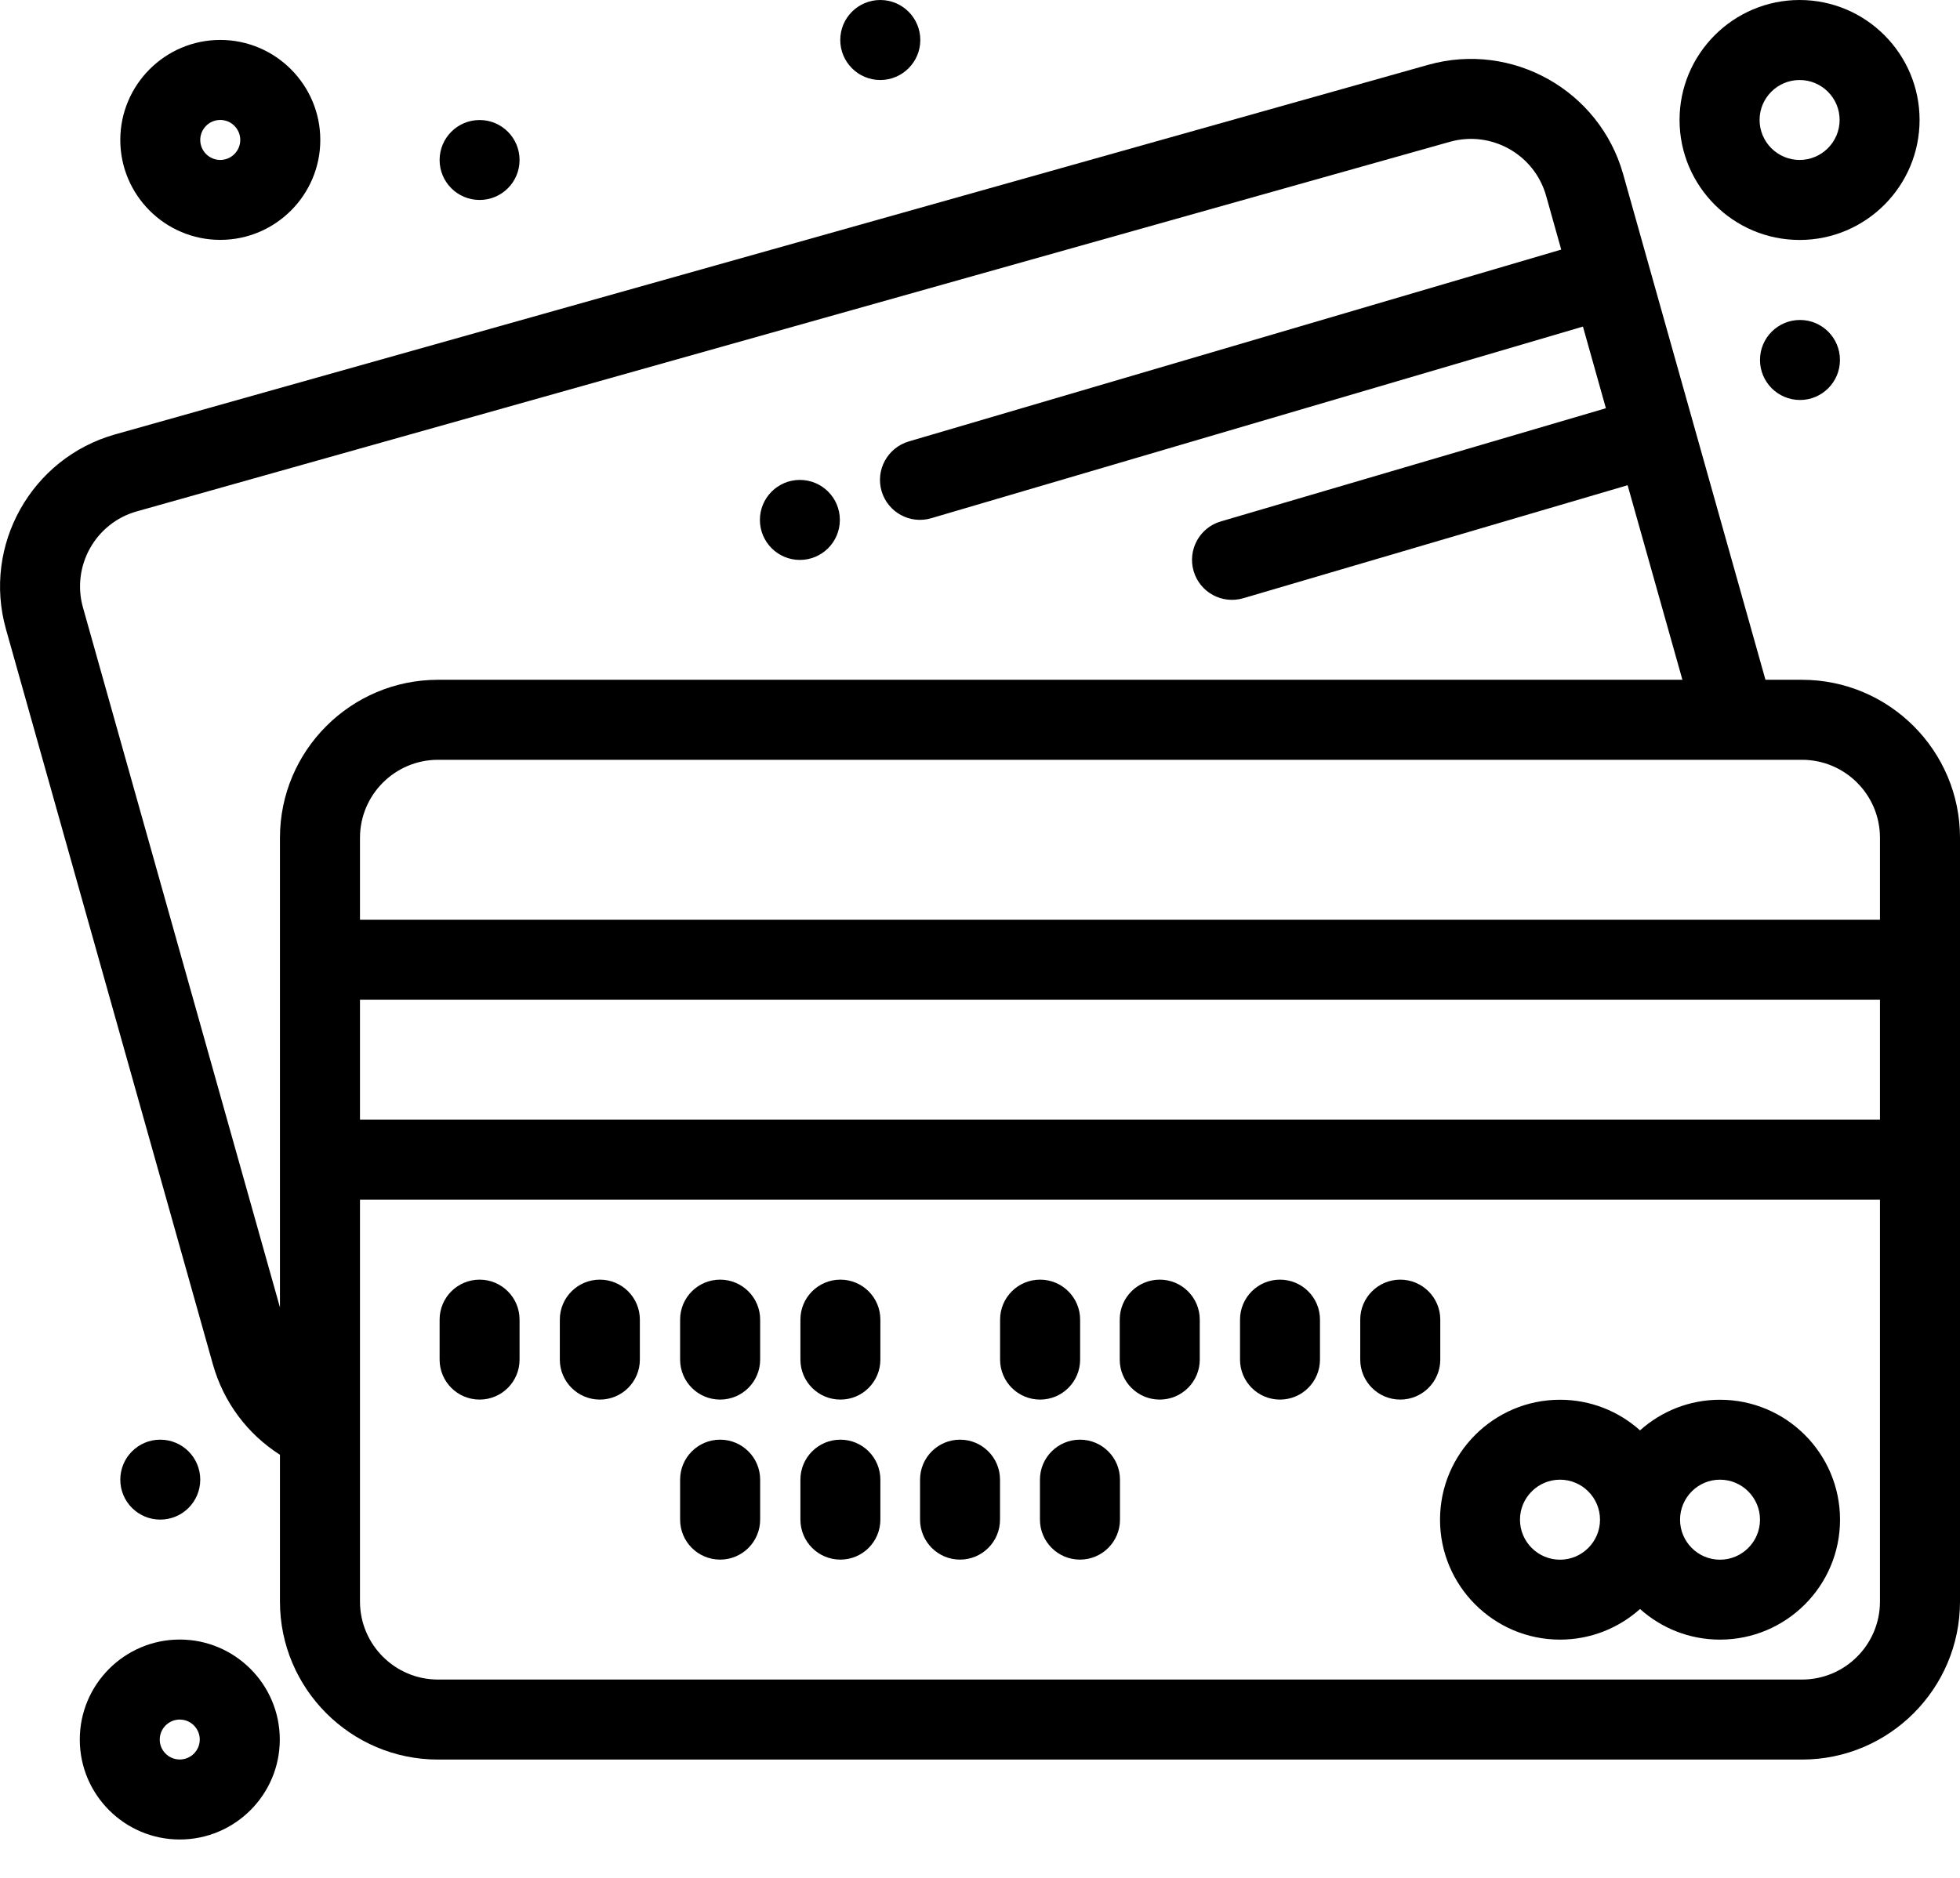 <svg width="24" height="23" viewBox="0 0 24 23" fill="none" xmlns="http://www.w3.org/2000/svg">
<path d="M22.065 8.326H21.618L19.875 2.132C19.585 1.105 18.515 0.505 17.488 0.794L1.411 5.32C0.384 5.609 -0.216 6.679 0.073 7.706L2.607 16.711C2.738 17.175 3.03 17.564 3.428 17.818V19.616C3.428 20.683 4.296 21.551 5.363 21.551H22.065C23.132 21.551 24 20.683 24 19.616C24 17.491 24 12.157 24 10.261C24 9.194 23.132 8.326 22.065 8.326ZM23.02 10.261V11.265H4.408V10.261C4.408 9.734 4.837 9.306 5.363 9.306H22.065C22.592 9.306 23.02 9.734 23.02 10.261ZM23.02 13.714H4.408V12.245H23.02V13.714ZM1.016 7.441C0.873 6.934 1.169 6.405 1.676 6.263L17.753 1.737C18.261 1.594 18.789 1.891 18.932 2.398L19.117 3.057L11.127 5.407C10.868 5.484 10.719 5.756 10.795 6.016C10.872 6.275 11.144 6.424 11.403 6.347L19.383 4L19.664 5L14.947 6.387C14.688 6.463 14.54 6.736 14.616 6.995C14.692 7.255 14.964 7.403 15.224 7.327L19.93 5.943L20.601 8.326H5.363C4.296 8.326 3.428 9.194 3.428 10.261C3.428 10.864 3.428 15.347 3.428 16.013L1.016 7.441ZM22.065 20.571H5.363C4.837 20.571 4.408 20.143 4.408 19.616C4.408 18.503 4.408 15.794 4.408 14.694H23.02V19.616C23.02 20.143 22.592 20.571 22.065 20.571Z" fill="black"/>
<path d="M21.061 17.144C20.685 17.144 20.342 17.286 20.082 17.519C19.822 17.286 19.478 17.144 19.102 17.144C18.292 17.144 17.633 17.803 17.633 18.613C17.633 19.423 18.292 20.082 19.102 20.082C19.478 20.082 19.822 19.94 20.082 19.707C20.342 19.94 20.685 20.082 21.061 20.082C21.872 20.082 22.531 19.423 22.531 18.613C22.531 17.803 21.872 17.144 21.061 17.144ZM19.102 19.103C18.832 19.103 18.612 18.883 18.612 18.613C18.612 18.343 18.832 18.123 19.102 18.123C19.372 18.123 19.592 18.343 19.592 18.613C19.592 18.883 19.372 19.103 19.102 19.103ZM21.061 19.103C20.791 19.103 20.572 18.883 20.572 18.613C20.572 18.343 20.791 18.123 21.061 18.123C21.331 18.123 21.551 18.343 21.551 18.613C21.551 18.883 21.331 19.103 21.061 19.103Z" fill="black"/>
<path d="M5.873 15.673C5.602 15.673 5.383 15.892 5.383 16.163V16.652C5.383 16.923 5.602 17.142 5.873 17.142C6.143 17.142 6.362 16.923 6.362 16.652V16.163C6.362 15.892 6.143 15.673 5.873 15.673Z" fill="black"/>
<path d="M7.345 15.673C7.075 15.673 6.855 15.892 6.855 16.163V16.652C6.855 16.923 7.075 17.142 7.345 17.142C7.616 17.142 7.835 16.923 7.835 16.652V16.163C7.835 15.892 7.616 15.673 7.345 15.673Z" fill="black"/>
<path d="M8.818 15.673C8.547 15.673 8.328 15.892 8.328 16.163V16.652C8.328 16.923 8.547 17.142 8.818 17.142C9.088 17.142 9.308 16.923 9.308 16.652V16.163C9.308 15.892 9.088 15.673 8.818 15.673Z" fill="black"/>
<path d="M10.291 15.673C10.02 15.673 9.801 15.892 9.801 16.163V16.652C9.801 16.923 10.02 17.142 10.291 17.142C10.561 17.142 10.78 16.923 10.78 16.652V16.163C10.78 15.892 10.561 15.673 10.291 15.673Z" fill="black"/>
<path d="M8.818 17.633C8.547 17.633 8.328 17.852 8.328 18.123V18.612C8.328 18.883 8.547 19.102 8.818 19.102C9.088 19.102 9.308 18.883 9.308 18.612V18.123C9.308 17.852 9.088 17.633 8.818 17.633Z" fill="black"/>
<path d="M10.291 17.633C10.02 17.633 9.801 17.852 9.801 18.123V18.612C9.801 18.883 10.02 19.102 10.291 19.102C10.561 19.102 10.78 18.883 10.78 18.612V18.123C10.78 17.852 10.561 17.633 10.291 17.633Z" fill="black"/>
<path d="M11.755 17.633C11.485 17.633 11.266 17.852 11.266 18.123V18.612C11.266 18.883 11.485 19.102 11.755 19.102C12.026 19.102 12.245 18.883 12.245 18.612V18.123C12.245 17.852 12.026 17.633 11.755 17.633Z" fill="black"/>
<path d="M13.224 17.633C12.954 17.633 12.734 17.852 12.734 18.123V18.612C12.734 18.883 12.954 19.102 13.224 19.102C13.495 19.102 13.714 18.883 13.714 18.612V18.123C13.714 17.852 13.495 17.633 13.224 17.633Z" fill="black"/>
<path d="M13.226 16.652V16.163C13.226 15.892 13.006 15.673 12.736 15.673C12.465 15.673 12.246 15.892 12.246 16.163V16.652C12.246 16.923 12.465 17.142 12.736 17.142C13.006 17.142 13.226 16.923 13.226 16.652Z" fill="black"/>
<path d="M14.201 15.673C13.93 15.673 13.711 15.892 13.711 16.163V16.652C13.711 16.923 13.93 17.142 14.201 17.142C14.471 17.142 14.691 16.923 14.691 16.652V16.163C14.691 15.892 14.471 15.673 14.201 15.673Z" fill="black"/>
<path d="M15.673 15.673C15.403 15.673 15.184 15.892 15.184 16.163V16.652C15.184 16.923 15.403 17.142 15.673 17.142C15.944 17.142 16.163 16.923 16.163 16.652V16.163C16.163 15.892 15.944 15.673 15.673 15.673Z" fill="black"/>
<path d="M17.636 16.163C17.636 15.892 17.416 15.673 17.146 15.673C16.876 15.673 16.656 15.892 16.656 16.163V16.652C16.656 16.923 16.876 17.142 17.146 17.142C17.416 17.142 17.636 16.923 17.636 16.652V16.163Z" fill="black"/>
<path d="M5.873 2.449C6.143 2.449 6.362 2.23 6.362 1.96C6.362 1.689 6.143 1.47 5.873 1.47C5.602 1.47 5.383 1.689 5.383 1.96C5.383 2.23 5.602 2.449 5.873 2.449Z" fill="black"/>
<path d="M10.779 0.98C11.049 0.98 11.269 0.76 11.269 0.49C11.269 0.219 11.049 0 10.779 0C10.508 0 10.289 0.219 10.289 0.49C10.289 0.76 10.508 0.98 10.779 0.98Z" fill="black"/>
<path d="M22.041 4.899C22.311 4.899 22.53 4.679 22.53 4.409C22.53 4.138 22.311 3.919 22.041 3.919C21.77 3.919 21.551 4.138 21.551 4.409C21.551 4.679 21.77 4.899 22.041 4.899Z" fill="black"/>
<path d="M1.962 18.612C2.233 18.612 2.452 18.393 2.452 18.123C2.452 17.852 2.233 17.633 1.962 17.633C1.692 17.633 1.473 17.852 1.473 18.123C1.473 18.393 1.692 18.612 1.962 18.612Z" fill="black"/>
<path d="M9.794 6.858C10.065 6.858 10.284 6.638 10.284 6.368C10.284 6.097 10.065 5.878 9.794 5.878C9.524 5.878 9.305 6.097 9.305 6.368C9.305 6.638 9.524 6.858 9.794 6.858Z" fill="black"/>
<path d="M22.036 2.939C22.846 2.939 23.505 2.28 23.505 1.469C23.505 0.659 22.846 0 22.036 0C21.226 0 20.566 0.659 20.566 1.469C20.566 2.28 21.226 2.939 22.036 2.939ZM22.036 0.98C22.306 0.98 22.526 1.199 22.526 1.469C22.526 1.739 22.306 1.959 22.036 1.959C21.766 1.959 21.546 1.739 21.546 1.469C21.546 1.199 21.766 0.98 22.036 0.98Z" fill="black"/>
<path d="M2.201 20.081C1.526 20.081 0.977 20.63 0.977 21.306C0.977 21.981 1.526 22.53 2.201 22.53C2.876 22.53 3.426 21.981 3.426 21.306C3.426 20.63 2.876 20.081 2.201 20.081ZM2.201 21.55C2.066 21.55 1.956 21.441 1.956 21.306C1.956 21.171 2.066 21.061 2.201 21.061C2.336 21.061 2.446 21.171 2.446 21.306C2.446 21.441 2.336 21.55 2.201 21.55Z" fill="black"/>
<path d="M2.697 2.938C3.372 2.938 3.922 2.389 3.922 1.714C3.922 1.039 3.372 0.489 2.697 0.489C2.022 0.489 1.473 1.039 1.473 1.714C1.473 2.389 2.022 2.938 2.697 2.938ZM2.697 1.469C2.832 1.469 2.942 1.579 2.942 1.714C2.942 1.849 2.832 1.959 2.697 1.959C2.562 1.959 2.452 1.849 2.452 1.714C2.452 1.579 2.562 1.469 2.697 1.469Z" fill="black"/>
</svg>

